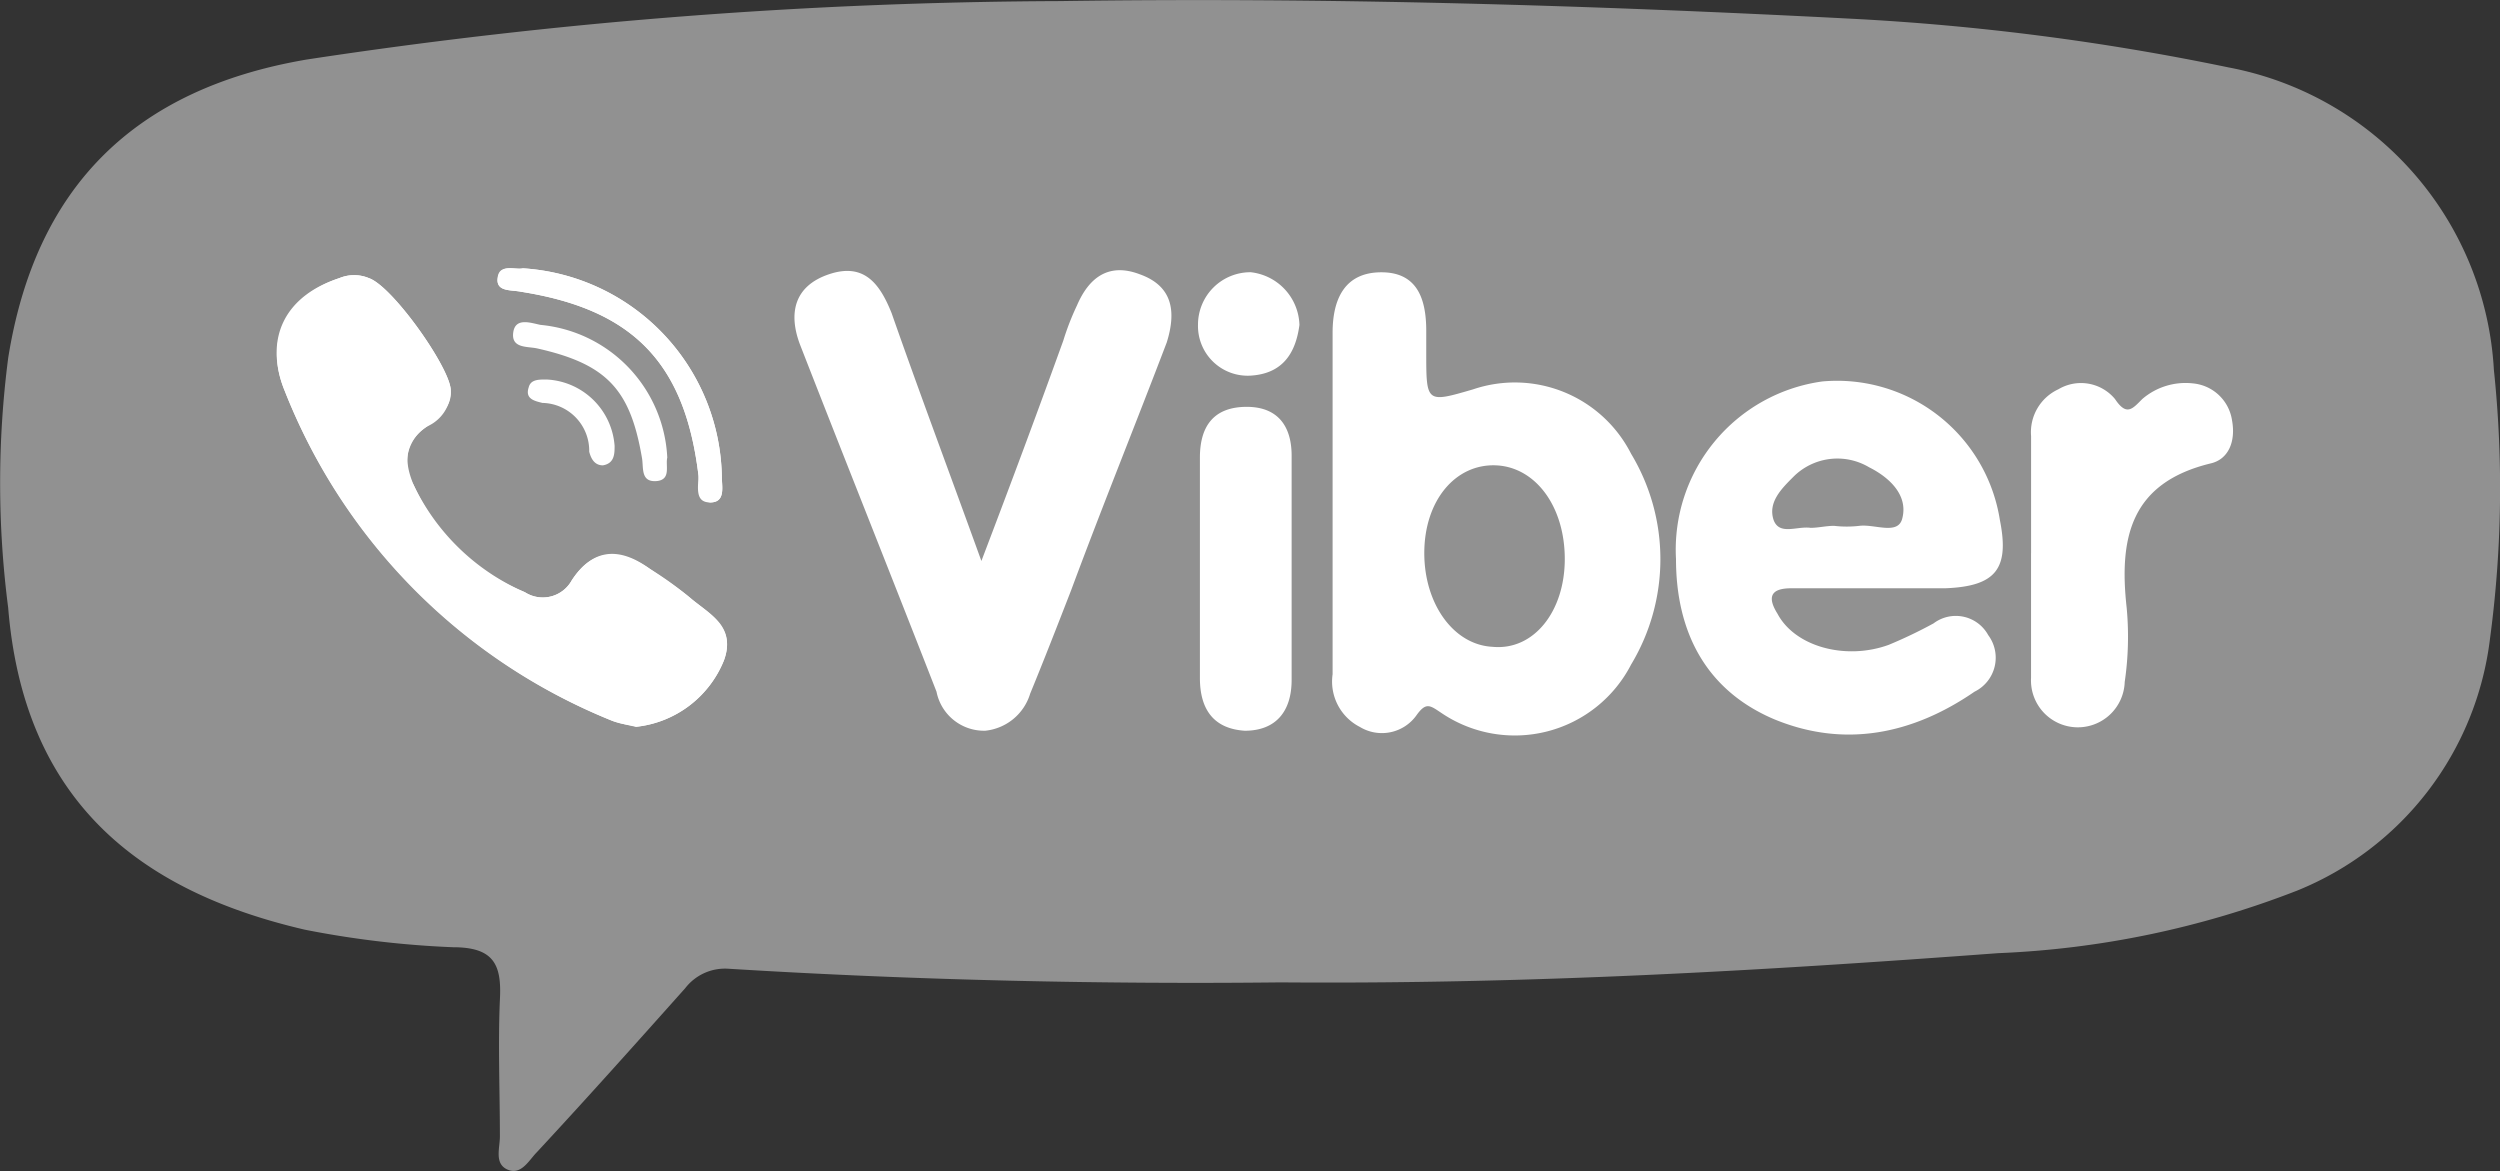<svg id="viber" xmlns="http://www.w3.org/2000/svg" width="116.365" height="54.505" viewBox="0 0 116.365 54.505">
  <rect x="0" y="0" width="116.365" height="54.505" fill="#333333" stroke="none"/>
  <path id="Path_2427" data-name="Path 2427" d="M59.593,46.675c-8.082.091-16.891-.091-25.7-.636a2.338,2.338,0,0,0-2,.908c-2.27,2.544-4.541,5.087-6.9,7.628-.363.363-.727,1.09-1.362.817s-.363-1-.363-1.544c0-2.089-.091-4.268,0-6.357.091-1.635-.272-2.452-2.18-2.452a44.7,44.7,0,0,1-6.9-.817C6.375,42.407,1.108,38.14.381,29.239a45.275,45.275,0,0,1,0-11.624C1.653,9.623,6.284,5.082,14.276,3.72A238.894,238.894,0,0,1,49.331,1c12.26-.182,24.52.182,36.78.817a115.468,115.468,0,0,1,17.618,2.27,15.191,15.191,0,0,1,12.351,14.076,52.564,52.564,0,0,1-.183,12.532,14.523,14.523,0,0,1-8.989,11.714,43.123,43.123,0,0,1-13.9,2.906C82.025,46.13,71.218,46.766,59.593,46.675Z" transform="translate(0 -0.949)" fill="#919191"/>
  <path id="Path_2428" data-name="Path 2428" d="M30.91,36.041A4.984,4.984,0,0,0,35,32.953c.545-1.453-.545-2.089-1.453-2.815-.636-.545-1.362-1-2-1.453-1.362-1-2.634-1-3.633.545a1.538,1.538,0,0,1-2.18.545,10.268,10.268,0,0,1-5.177-4.995,1.96,1.96,0,0,1,.636-2.724,1.828,1.828,0,0,0,1.09-1.725c-.091-1.09-2.724-4.813-3.814-5.176a1.771,1.771,0,0,0-1.362,0c-2.452.817-3.542,2.906-2.543,5.267A27.532,27.532,0,0,0,29.82,35.769c.454.182.908.182,1.09.272ZM25.642,14.7c-.363.091-1.181-.272-1.181.545,0,.545.636.454,1.09.545,5.177.817,7.629,3.269,8.264,8.537.091.454-.091,1.181.545,1.271.727,0,.545-.727.545-1.181A9.893,9.893,0,0,0,25.642,14.7ZM63.331,25.416V17.7c0-1.544.546-2.815,2.27-2.815,1.635,0,2.089,1.181,2.089,2.724v1c0,2.361,0,2.361,2.18,1.725a6.069,6.069,0,0,1,7.356,3,9.506,9.506,0,0,1,0,9.808,6.09,6.09,0,0,1-8.808,2.27c-.546-.363-.727-.545-1.182.091a1.976,1.976,0,0,1-2.634.545,2.374,2.374,0,0,1-1.271-2.452V25.416Zm10.807,2.815c0-2.452-1.362-4.268-3.179-4.359-1.907-.091-3.36,1.635-3.36,4.087,0,2.362,1.362,4.268,3.179,4.359,1.907.182,3.36-1.635,3.36-4.087Zm-27.154.091c1.453-3.814,2.634-6.993,3.814-10.262a12.128,12.128,0,0,1,.636-1.635c.545-1.271,1.453-2,2.906-1.453,1.544.545,1.726,1.725,1.271,3.179-1.453,3.814-3,7.628-4.45,11.534-.636,1.635-1.271,3.269-1.907,4.813a2.444,2.444,0,0,1-2.089,1.725,2.254,2.254,0,0,1-2.27-1.816c-2.089-5.358-4.268-10.807-6.357-16.165-.545-1.453-.272-2.724,1.362-3.269s2.361.454,2.906,1.816c1.271,3.633,2.634,7.265,4.178,11.534Zm41.594,1.271H84.673c-1,0-1.09.454-.636,1.181.817,1.544,3.179,2.18,5.177,1.453a21.824,21.824,0,0,0,2.089-1,1.719,1.719,0,0,1,2.544.545,1.761,1.761,0,0,1-.636,2.634c-2.907,2-6.086,2.634-9.355,1.271-3.179-1.362-4.541-4.087-4.541-7.447a7.905,7.905,0,0,1,6.811-8.264,7.67,7.67,0,0,1,8.264,6.448c.454,2.27-.182,3.088-2.543,3.179Zm-1.907-2.906a5.133,5.133,0,0,0,1.181,0c.727-.091,1.816.454,2-.363.272-1.09-.636-1.907-1.544-2.361a2.891,2.891,0,0,0-3.541.454c-.546.545-1.182,1.181-.908,2,.272.727,1.089.272,1.725.363C85.944,26.778,86.307,26.687,86.671,26.687Z" transform="translate(-1.304 -2.211)" fill="#fff"/>
  <path id="Path_2429" data-name="Path 2429" d="M30.908,36.041a9.781,9.781,0,0,1-1.09-.272A27.259,27.259,0,0,1,14.561,20.421c-1-2.452,0-4.45,2.543-5.267a1.771,1.771,0,0,1,1.362,0c1.09.363,3.723,4.087,3.814,5.176.091.817-.545,1.271-1.09,1.725-1.09.727-1.09,1.635-.636,2.724a9.607,9.607,0,0,0,5.177,4.995,1.538,1.538,0,0,0,2.18-.545c1-1.544,2.27-1.453,3.633-.545a16.06,16.06,0,0,1,2,1.453c.908.727,2,1.271,1.453,2.815a4.982,4.982,0,0,1-4.087,3.088Zm64.933-8.083V22.51a2.2,2.2,0,0,1,1.271-2.18,2.055,2.055,0,0,1,2.634.454c.545.817.816.454,1.271,0a3.088,3.088,0,0,1,2.362-.727,2.027,2.027,0,0,1,1.816,1.725c.181,1-.182,1.816-1,2-3.723.908-4.268,3.451-3.905,6.719a14.512,14.512,0,0,1-.091,3.452,2.182,2.182,0,1,1-4.36-.182c0-1.816,0-3.814,0-5.812Zm-38.688.727V23.509c0-1.453.636-2.361,2.18-2.361,1.453,0,2.089.908,2.089,2.27V33.862c0,1.454-.727,2.362-2.18,2.362-1.453-.092-2.089-1-2.089-2.452ZM25.641,14.7A9.893,9.893,0,0,1,34.9,24.417c0,.454.182,1.181-.545,1.181s-.545-.727-.545-1.271c-.636-5.267-3.088-7.719-8.264-8.537-.454-.091-1.09,0-1.09-.545.091-.817.817-.454,1.181-.545Zm36.145,2.634c-.181,1.362-.816,2.27-2.27,2.361a2.313,2.313,0,0,1-2.452-2.361,2.441,2.441,0,0,1,2.452-2.452A2.546,2.546,0,0,1,61.786,17.333Z" transform="translate(-1.302 -2.211)" fill="#fff"/>
  <path id="Path_2430" data-name="Path 2430" d="M33.474,23.763c-.091.363.182,1-.454,1.09-.817.091-.636-.636-.727-1.09-.545-3.179-1.635-4.359-4.9-5.086-.454-.091-1.181,0-1.09-.727s.817-.454,1.271-.363a6.523,6.523,0,0,1,5.9,6.175Z" transform="translate(-2.415 -2.465)" fill="#fff"/>
  <path id="Path_2431" data-name="Path 2431" d="M31.092,23.487c0,.363,0,.817-.545.908-.363,0-.545-.272-.636-.636a2.228,2.228,0,0,0-2.18-2.27c-.363-.091-.817-.182-.636-.727.091-.363.454-.363.817-.363A3.333,3.333,0,0,1,31.092,23.487Z" transform="translate(-2.485 -2.735)" fill="#fff"/>
</svg>
